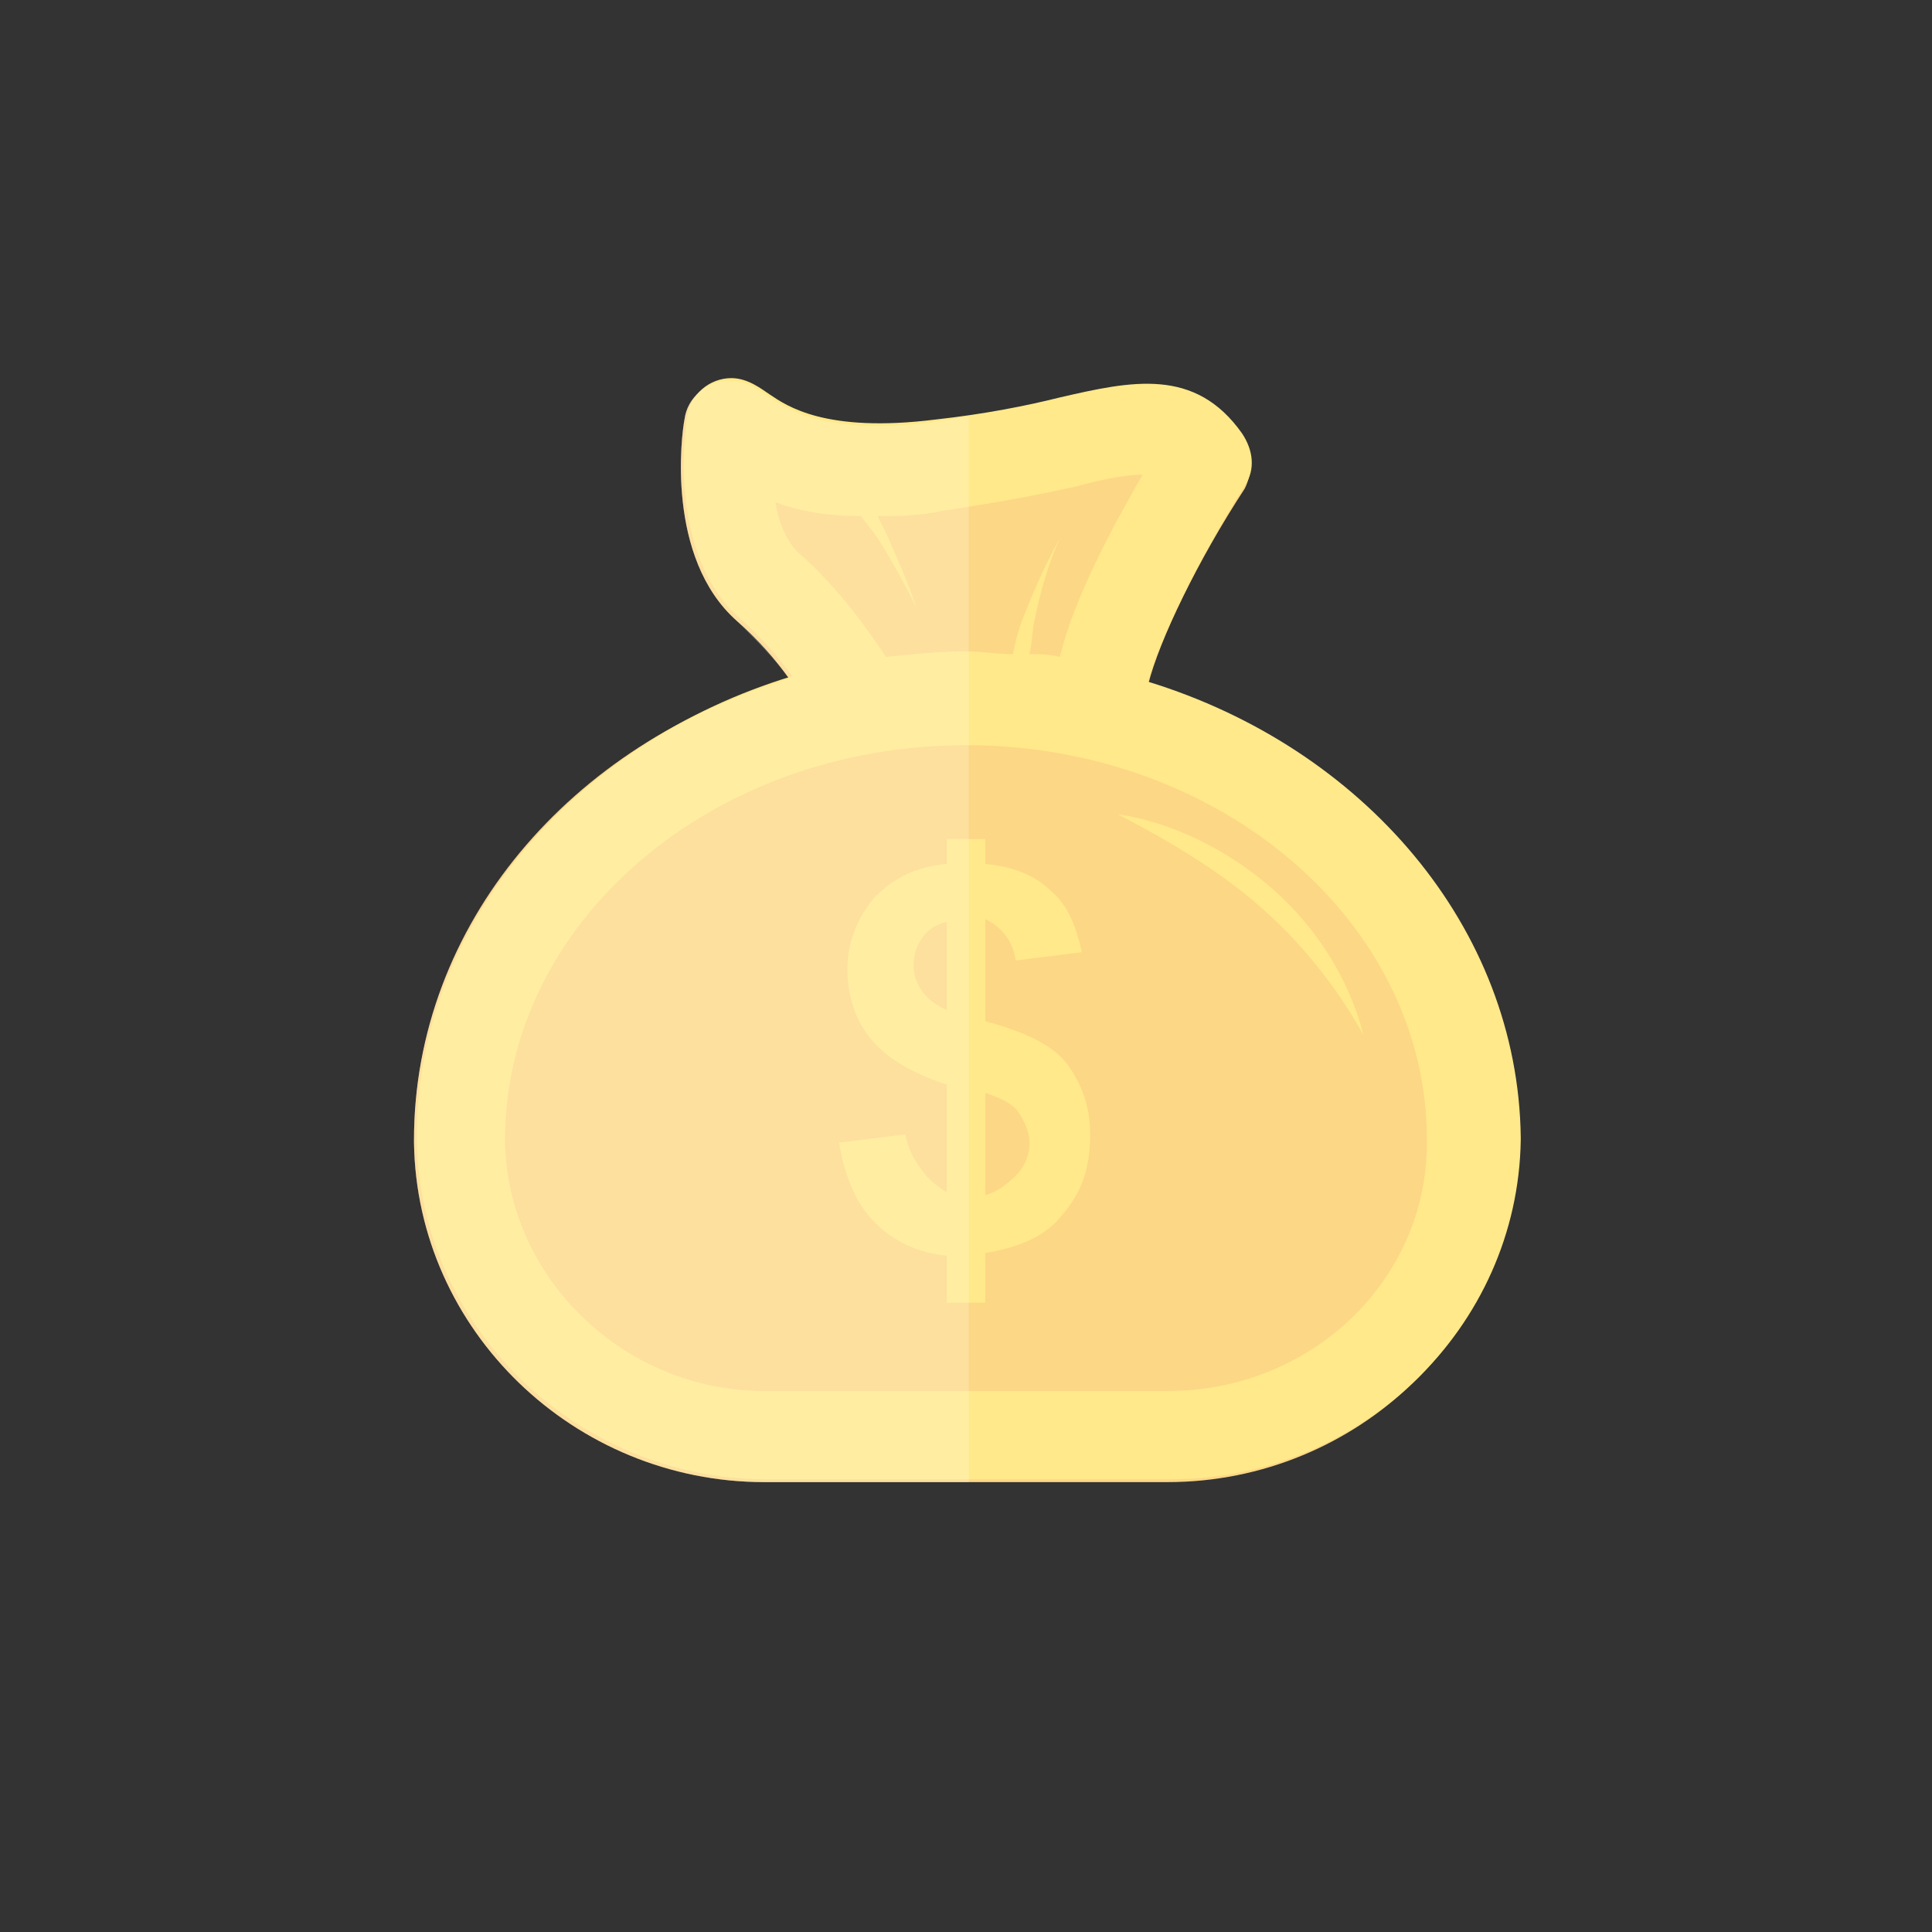<?xml version="1.0" ?><svg id="Layer_1" style="enable-background:new 0 0 70 70;" version="1.1" viewBox="0 0 70 70" xml:space="preserve" xmlns="http://www.w3.org/2000/svg" xmlns:xlink="http://www.w3.org/1999/xlink"><rect x="0" y="0" width="70" height="70" fill="#333333" stroke="none"/><style type="text/css">
	.st0{fill:#A5CEB9;}
	.st1{opacity:0.3;}
	.st2{fill:#FFFFFF;}
	.st3{fill:#F2F6F7;}
	.st4{opacity:0.2;}
	.st5{fill:#B2DDC9;}
	.st6{fill:#EAAAA8;}
	.st7{fill:#D8E3EA;}
	.st8{fill:#E29898;}
	.st9{fill:#FCD786;}
	.st10{fill:#FFE98A;}
	.st11{fill:#99C6DD;}
	.st12{fill:#B0D6EC;}
	.st13{opacity:0.4;}
	.st14{opacity:0.25;}
	.st15{opacity:0.2;fill:#FFFFFF;}
	.st16{opacity:4.000000e-02;}
</style><g><g><g><g><path class="st9" d="M55,41.3v0.1c-0.1,6.8-5.8,12.3-12.7,12.3H27.7c-6.9,0-12.6-5.5-12.7-12.3v-0.1c0-7.8,5.7-14.4,13.6-16.7      c-0.5-0.7-1.1-1.4-1.9-2.1c-2.6-2.3-2-6.8-1.9-7.3c0.1-0.8,0.8-1.4,1.7-1.4c0.6,0,1.1,0.3,1.4,0.6c0.6,0.4,2,1.4,6,0.9      c1.8-0.2,3.3-0.6,4.5-0.8c2.6-0.6,4.9-1.1,6.6,1.3c0.4,0.5,0.4,1.3,0.1,1.9c-1.7,2.6-3.1,5.5-3.5,7.1C49.4,27.1,55,33.6,55,41.3      z"/></g><g><path class="st10" d="M41.6,24.7c0.4-1.5,1.8-4.4,3.5-7.1c0.4-0.6,0.3-1.3-0.1-1.9c-1.7-2.4-4-1.9-6.6-1.3      c-1.2,0.3-2.7,0.6-4.5,0.8c-4,0.5-5.4-0.5-6-0.9c-0.3-0.2-0.8-0.6-1.4-0.6c-0.8,0-1.5,0.6-1.6,1.4c-0.1,0.5-0.7,5,1.9,7.3      c0.7,0.6,1.4,1.4,1.9,2.1c-7.9,2.4-13.6,9-13.6,16.7l0,0.1c0.1,6.8,5.8,12.3,12.7,12.3h14.6c6.9,0,12.6-5.5,12.7-12.3l0-0.1      C55,33.6,49.4,27.1,41.6,24.7z M28.1,18.2c0.8,0.3,1.8,0.5,3.1,0.5c0.2,0.3,0.4,0.5,0.6,0.8c0.5,0.8,1,1.7,1.4,2.5      c-0.3-0.9-0.7-1.8-1.1-2.7c-0.1-0.2-0.2-0.4-0.3-0.6c0.7,0,1.5,0,2.4-0.2c2-0.3,3.6-0.6,4.9-0.9c1.1-0.3,1.8-0.4,2.3-0.4      c-1.1,1.9-2.5,4.5-3,6.6c-0.4-0.1-0.7-0.1-1.1-0.1c0.1-0.4,0.1-0.9,0.2-1.3c0.2-1,0.5-2,0.9-2.9c-0.5,0.9-0.9,1.8-1.3,2.8      c-0.2,0.5-0.3,0.9-0.4,1.4c-0.6,0-1.1-0.1-1.7-0.1c-1,0-1.9,0.1-2.9,0.2c-0.6-0.9-1.7-2.5-3.2-3.8      C28.5,19.6,28.2,18.9,28.1,18.2z M51.7,41.4c0,5-4.2,9-9.4,9H27.7c-5.1,0-9.3-4.1-9.4-9l0-0.1C18.3,33.4,25.8,27,35,27      s16.7,6.4,16.7,14.3L51.7,41.4z"/><path class="st10" d="M46.1,32.2c-1.6-1.4-3.6-2.4-5.6-2.7c1.9,1,3.6,2,5.1,3.3c1.5,1.3,2.8,2.9,3.8,4.7      C48.9,35.5,47.7,33.6,46.1,32.2z"/><path class="st10" d="M35.7,37v-3.7c0.6,0.3,1,0.8,1.1,1.5l2.4-0.3c-0.2-0.9-0.5-1.7-1.1-2.2c-0.6-0.6-1.4-0.9-2.4-1v-0.9h-1.4      v0.9c-1.1,0.1-1.9,0.5-2.6,1.2c-0.6,0.7-1,1.6-1,2.6c0,1,0.3,1.9,0.9,2.6c0.6,0.7,1.5,1.2,2.7,1.6v3.9c-0.3-0.2-0.6-0.4-0.9-0.8      c-0.3-0.4-0.5-0.8-0.6-1.3l-2.4,0.3c0.2,1.2,0.6,2.2,1.3,2.9c0.7,0.7,1.6,1.1,2.6,1.2v1.7h1.4v-1.8c1.2-0.2,2.2-0.6,2.8-1.4      c0.7-0.8,1-1.7,1-2.9c0-1-0.3-1.8-0.8-2.5C38.2,37.9,37.2,37.4,35.7,37z M34.3,36.6c-0.4-0.2-0.7-0.4-0.9-0.7      c-0.2-0.3-0.3-0.6-0.3-0.9c0-0.4,0.1-0.7,0.3-1c0.2-0.3,0.5-0.5,0.9-0.6V36.6z M36.8,42.6c-0.3,0.3-0.7,0.6-1.1,0.7v-3.7      c0.6,0.2,1,0.4,1.2,0.7c0.2,0.3,0.4,0.7,0.4,1.1C37.3,41.9,37.1,42.3,36.8,42.6z"/></g></g><g class="st4"><g><path class="st2" d="M35.1,15.1c-0.4,0.1-0.8,0.1-1.2,0.2c-4,0.5-5.4-0.5-6-0.9c-0.3-0.2-0.8-0.6-1.4-0.6      c-0.8,0-1.5,0.6-1.7,1.4c-0.1,0.5-0.7,5,1.9,7.3c0.7,0.7,1.4,1.4,1.9,2.1c-7.9,2.4-13.6,9-13.6,16.7v0.1      c0.1,6.8,5.8,12.3,12.7,12.3h7.4V15.1z"/></g><g><path class="st2" d="M35.1,50.5h-7.4c-5.1,0-9.3-4.1-9.4-9l0-0.1C18.3,33.4,25.8,27,35,27c0,0,0.1,0,0.1,0v-3.3c0,0-0.1,0-0.1,0      c-1,0-1.9,0.1-2.9,0.2c-0.6-0.9-1.7-2.5-3.2-3.8c-0.4-0.4-0.7-1-0.8-1.8c0.8,0.3,1.8,0.5,3.1,0.5c0.2,0.3,0.4,0.5,0.6,0.8      c0.5,0.8,1,1.7,1.4,2.5c-0.3-0.9-0.7-1.8-1.1-2.7c-0.1-0.2-0.2-0.4-0.3-0.6c0.7,0,1.5,0,2.4-0.2c0.3,0,0.6-0.1,0.8-0.1v-3.4      c-0.4,0.1-0.8,0.1-1.2,0.2c-4,0.5-5.4-0.5-6-0.9c-0.3-0.2-0.8-0.6-1.4-0.6c-0.8,0-1.5,0.6-1.6,1.4c-0.1,0.5-0.7,5,1.9,7.3      c0.7,0.6,1.4,1.4,1.9,2.1c-7.9,2.4-13.6,9-13.6,16.7l0,0.1c0.1,6.8,5.8,12.3,12.7,12.3h7.4V50.5z"/><path class="st2" d="M35.1,47.1V30.4h-0.8v0.9c-1.1,0.1-1.9,0.5-2.6,1.2c-0.6,0.7-1,1.6-1,2.6c0,1,0.3,1.9,0.9,2.6      c0.6,0.7,1.5,1.2,2.7,1.6v3.9c-0.3-0.2-0.6-0.4-0.9-0.8c-0.3-0.4-0.5-0.8-0.6-1.3l-2.4,0.3c0.2,1.2,0.6,2.2,1.3,2.9      c0.7,0.7,1.6,1.1,2.6,1.2v1.7H35.1z M33.4,35.9c-0.2-0.3-0.3-0.6-0.3-0.9c0-0.4,0.1-0.7,0.3-1c0.2-0.3,0.5-0.5,0.9-0.6v3.2      C33.9,36.4,33.6,36.2,33.4,35.9z"/></g></g></g></g></svg>